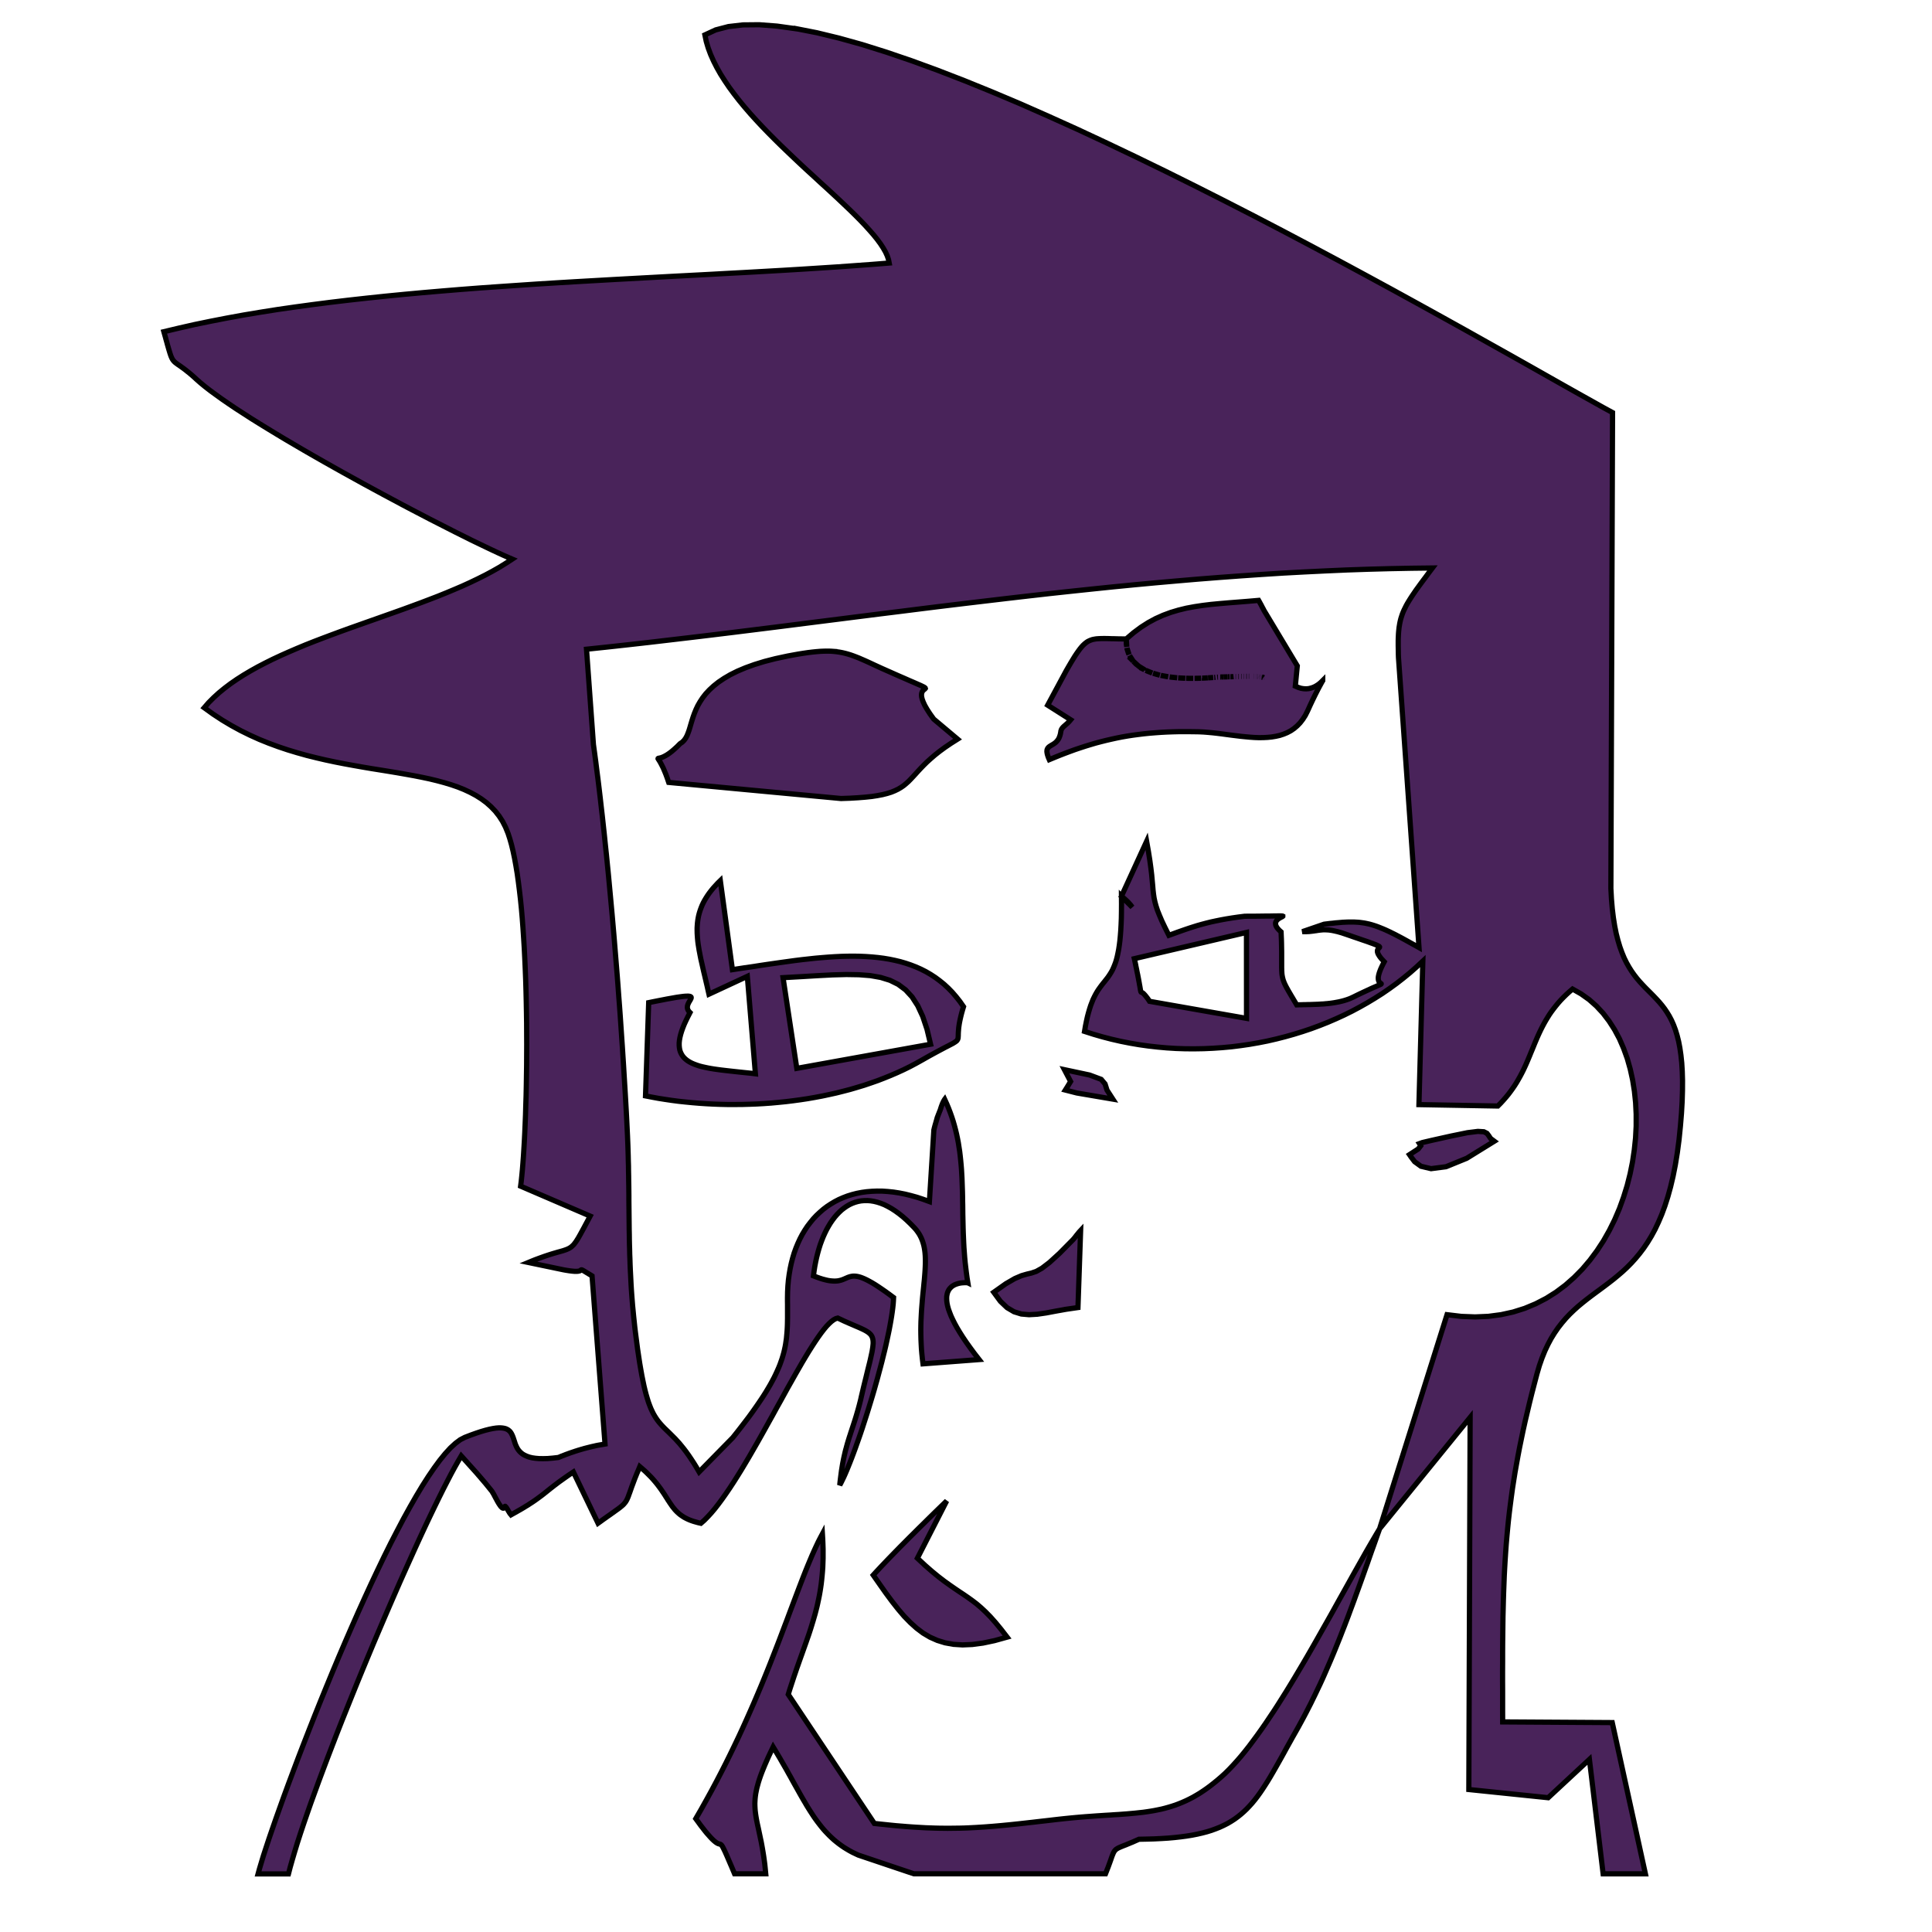 <svg width="640" height="640" xmlns="http://www.w3.org/2000/svg" xmlns:xlink="http://www.w3.org/1999/xlink" preserveAspectRatio="xMidYMid meet">
 <defs>
  <path id="c1QuRzsNro" d="m102.49,502.16l178.29,-338.3c-47.54,-89.88 -73.95,-139.81 -79.23,-149.8c-6.58,-12.36 -23.3,-9.21 -25.46,4.63c-5.1,32.61 -30.59,195.64 -76.48,489.09l2.88,-5.62z"/>
  <path id="a23qvHidLC" d="m398.77,213.29c-35.49,-67.75 -55.21,-105.4 -59.16,-112.93c-5.61,-10.69 -21.29,-10.72 -26.85,0c-2.11,4.02 -12.64,24.11 -31.6,60.28l0,5.13l58.47,108.09l59.14,-60.57z"/>
  <path id="gHFZcCvPz" d="m396.07,212.45c-34.5,-65.68 -53.66,-102.18 -57.49,-109.47c-5.46,-10.4 -18.73,-11.48 -24.13,-1.06c-2.12,4.08 -12.71,24.48 -31.77,61.21l-0.95,3.13l56.85,105.08l57.49,-58.89z"/>
  <path id="esUAMwU4H" d="m99.09,510.11l6.27,-2.55l230.56,-229.7l2.92,-7.95l-57.52,-109.6l-183.96,351.54l1.73,-1.74z"/>
  <path id="e2K73keEh" d="m347.02,627.69l208.65,-116.37c-35.75,-220.18 -55.61,-342.51 -59.58,-366.97c-1.87,-11.48 -15.95,-16.02 -24.17,-7.79c-24.97,25.02 -149.82,150.11 -374.56,375.29c124.48,69.49 193.63,108.11 207.46,115.83c13.11,7.32 29.08,7.32 42.2,0.01"/>
  <path id="bo7yMOBb" d="m485.46,136.1l0.66,0.11l0.65,0.14l0.64,0.18l0.64,0.22l0.62,0.26l0.6,0.29l0.6,0.33l0.58,0.36l0.56,0.4l0.54,0.43l0.52,0.46l0.51,0.5l0.48,0.52l0.45,0.56l0.44,0.59l0.4,0.62l0.39,0.65l0.35,0.68l0.32,0.71l0.29,0.74l0.26,0.76l0.23,0.79l0.19,0.82l0.16,0.84l59.13,364.18l-207.07,115.49l-0.98,0.53l-0.99,0.5l-1,0.48l-1.01,0.45l-1.02,0.42l-1.03,0.4l-1.03,0.36l-1.04,0.34l-1.05,0.32l-1.05,0.28l-1.06,0.26l-1.06,0.23l-1.07,0.21l-1.07,0.17l-1.08,0.15l-1.07,0.12l-1.08,0.1l-1.08,0.07l-1.09,0.04l-1.08,0.01l-1.08,-0.01l-1.08,-0.04l-1.08,-0.07l-1.08,-0.1l-1.08,-0.12l-1.07,-0.15l-1.07,-0.18l-1.07,-0.2l-1.06,-0.23l-1.06,-0.26l-1.05,-0.29l-1.05,-0.31l-1.04,-0.34l-1.04,-0.37l-1.02,-0.4l-1.02,-0.42l-1.01,-0.45l-1,-0.48l-0.99,-0.5l-0.98,-0.53l-205.19,-114.69l158.77,-158.6l-3.93,-38.37l48.13,-5.79l170.31,-170.15l0.62,-0.59l0.63,-0.54l0.64,-0.49l0.65,-0.45l0.66,-0.4l0.67,-0.36l0.67,-0.31l0.68,-0.27l0.67,-0.22l0.69,-0.18l0.68,-0.14l0.68,-0.09l0.68,-0.06l0.68,-0.01l0.67,0.03l0.67,0.06z"/>
  <path id="agCf2O3Zu" d="m304.82,624.25c-13.72,-7.61 -82.31,-45.67 -205.79,-114.17l-1.67,1.77c124.48,69.49 193.63,108.11 207.46,115.83c13.11,7.32 29.08,7.32 42.2,0.01c13.91,-7.76 83.46,-46.55 208.65,-116.37l-0.51,-3.15l-208.14,116.09c-19.39,4.87 -33.46,4.87 -42.2,-0.01z"/>
  <path id="aqGuW0F7z" d="m101.17,506.51l180.18,-341.88l0.38,-3.62c-47.66,-89.51 -74.13,-139.24 -79.43,-149.19c-6.65,-12.5 -25.39,-9.34 -27.57,4.65c-5.16,33.03 -30.95,198.15 -77.37,495.38l3.81,-5.34z"/>
  <path id="a2SznJ0Hm1" d="m297.7,197.66l3.97,0.78l4.21,1.02l4.45,1.24l4.65,1.46l4.84,1.65l5,1.83l5.16,2l5.29,2.15l5.4,2.28l5.48,2.42l5.56,2.51l5.61,2.62l5.65,2.69l5.65,2.75l5.65,2.81l5.62,2.84l5.58,2.86l5.51,2.87l5.42,2.86l5.32,2.84l5.19,2.8l5.06,2.75l4.88,2.68l4.71,2.6l4.5,2.5l4.28,2.4l4.04,2.26l3.78,2.13l3.5,1.98l3.2,1.81l2.88,1.62l2.54,1.42l2.18,1.22l1.8,0.98l-0.32,91.29l0.11,2.03l0.16,1.86l0.21,1.72l0.25,1.58l0.29,1.45l0.34,1.32l0.36,1.21l0.4,1.11l0.42,1.02l0.45,0.92l0.48,0.85l0.49,0.78l0.51,0.72l0.52,0.67l0.54,0.63l0.54,0.59l0.54,0.57l0.55,0.55l0.54,0.54l0.54,0.55l0.53,0.56l0.52,0.57l0.51,0.61l0.49,0.64l0.47,0.69l0.45,0.74l0.42,0.8l0.39,0.88l0.36,0.96l0.32,1.05l0.29,1.15l0.24,1.25l0.2,1.37l0.16,1.5l0.1,1.63l0.05,1.77l-0.01,1.93l-0.06,2.08l-0.13,2.26l-0.2,2.43l-0.27,2.67l-0.33,2.49l-0.38,2.33l-0.43,2.17l-0.48,2.03l-0.52,1.88l-0.56,1.75l-0.6,1.63l-0.64,1.5l-0.66,1.4l-0.7,1.29l-0.73,1.2l-0.75,1.11l-0.78,1.03l-0.79,0.95l-0.81,0.89l-0.83,0.84l-0.84,0.78l-0.85,0.73l-0.86,0.71l-0.86,0.67l-0.87,0.66l-0.86,0.64l-0.86,0.63l-0.86,0.64l-0.85,0.65l-0.83,0.66l-0.83,0.69l-0.8,0.72l-0.79,0.76l-0.77,0.81l-0.74,0.87l-0.72,0.92l-0.69,1l-0.66,1.07l-0.62,1.16l-0.59,1.25l-0.54,1.34l-0.51,1.46l-0.46,1.57l-0.5,1.9l-0.48,1.85l-0.45,1.81l-0.42,1.78l-0.41,1.73l-0.38,1.71l-0.35,1.68l-0.34,1.65l-0.31,1.62l-0.29,1.6l-0.28,1.58l-0.25,1.57l-0.24,1.54l-0.21,1.54l-0.2,1.52l-0.19,1.52l-0.17,1.51l-0.15,1.5l-0.14,1.51l-0.13,1.5l-0.11,1.51l-0.1,1.52l-0.09,1.52l-0.08,1.54l-0.06,1.55l-0.06,1.56l-0.05,1.59l-0.04,1.6l-0.04,1.63l-0.02,1.65l-0.02,1.68l-0.02,1.72l-0.01,1.74l0,1.78l-0.01,1.82l0,1.86l0.01,1.9l0,1.94l0,2l0.01,2.04l21.02,0.13l6.36,29.01l-8.11,0l-2.63,-21.95l-7.91,7.35l-15.22,-1.57l0.25,-71.38l-17.36,21.36l-0.4,1.11l-0.39,1.11l-0.39,1.1l-0.39,1.08l-0.38,1.08l-0.37,1.07l-0.38,1.05l-0.37,1.05l-0.37,1.04l-0.37,1.03l-0.37,1.02l-0.37,1.01l-0.36,1l-0.37,1l-0.37,0.99l-0.36,0.98l-0.37,0.97l-0.37,0.97l-0.38,0.96l-0.37,0.96l-0.38,0.95l-0.38,0.94l-0.38,0.94l-0.39,0.94l-0.39,0.93l-0.4,0.92l-0.4,0.92l-0.4,0.92l-0.41,0.92l-0.42,0.91l-0.43,0.9l-0.43,0.91l-0.44,0.9l-0.44,0.9l-0.46,0.9l-0.46,0.9l-0.47,0.89l-0.48,0.89l-0.49,0.9l-0.5,0.89l-0.63,1.11l-0.6,1.08l-0.58,1.04l-0.55,1.01l-0.54,0.97l-0.53,0.94l-0.51,0.9l-0.5,0.87l-0.49,0.84l-0.49,0.81l-0.49,0.77l-0.48,0.74l-0.49,0.72l-0.49,0.68l-0.5,0.65l-0.51,0.62l-0.53,0.59l-0.53,0.56l-0.56,0.53l-0.57,0.5l-0.6,0.48l-0.62,0.45l-0.65,0.42l-0.68,0.4l-0.71,0.36l-0.75,0.35l-0.78,0.31l-0.82,0.3l-0.87,0.27l-0.91,0.24l-0.96,0.22l-1.01,0.2l-1.06,0.17l-1.12,0.15l-1.17,0.13l-1.24,0.11l-1.29,0.08l-1.37,0.07l-1.43,0.04l-1.5,0.03l-0.43,0.19l-0.41,0.18l-0.38,0.17l-0.35,0.14l-0.33,0.14l-0.3,0.12l-0.28,0.12l-0.26,0.1l-0.24,0.09l-0.21,0.09l-0.2,0.08l-0.18,0.08l-0.17,0.07l-0.15,0.07l-0.14,0.07l-0.12,0.07l-0.11,0.07l-0.11,0.07l-0.09,0.08l-0.09,0.08l-0.07,0.09l-0.08,0.1l-0.07,0.1l-0.06,0.11l-0.07,0.13l-0.06,0.14l-0.06,0.15l-0.07,0.16l-0.07,0.18l-0.07,0.2l-0.08,0.22l-0.08,0.24l-0.09,0.25l-0.1,0.28l-0.11,0.3l-0.12,0.33l-0.13,0.35l-0.15,0.38l-0.16,0.41l-0.17,0.43l-36.75,0l-10.66,-3.59l-0.6,-0.28l-0.58,-0.28l-0.55,-0.3l-0.54,-0.32l-0.52,-0.32l-0.49,-0.34l-0.48,-0.35l-0.47,-0.37l-0.45,-0.37l-0.43,-0.39l-0.42,-0.4l-0.41,-0.42l-0.4,-0.42l-0.39,-0.44l-0.37,-0.45l-0.37,-0.47l-0.36,-0.47l-0.36,-0.49l-0.35,-0.5l-0.34,-0.52l-0.34,-0.52l-0.34,-0.54l-0.34,-0.55l-0.33,-0.57l-0.34,-0.57l-0.34,-0.59l-0.34,-0.6l-0.34,-0.61l-0.35,-0.62l-0.36,-0.64l-0.36,-0.65l-0.36,-0.66l-0.38,-0.67l-0.38,-0.69l-0.4,-0.69l-0.41,-0.71l-0.41,-0.72l-0.44,-0.74l-0.44,-0.74l-0.46,-0.76l-0.45,0.93l-0.41,0.87l-0.37,0.83l-0.34,0.78l-0.31,0.75l-0.28,0.7l-0.25,0.67l-0.22,0.64l-0.19,0.6l-0.16,0.58l-0.15,0.56l-0.11,0.53l-0.1,0.51l-0.07,0.49l-0.05,0.47l-0.03,0.47l-0.02,0.45l0.01,0.45l0.02,0.44l0.03,0.44l0.05,0.43l0.06,0.45l0.07,0.44l0.08,0.46l0.09,0.46l0.1,0.48l0.11,0.49l0.11,0.51l0.11,0.53l0.12,0.56l0.12,0.58l0.13,0.6l0.12,0.64l0.12,0.67l0.12,0.71l0.12,0.75l0.11,0.78l0.11,0.83l0.09,0.88l0.09,0.92l-5.98,0l-0.32,-0.76l-0.29,-0.69l-0.27,-0.62l-0.24,-0.56l-0.21,-0.49l-0.19,-0.44l-0.17,-0.38l-0.15,-0.34l-0.14,-0.28l-0.12,-0.25l-0.1,-0.2l-0.09,-0.17l-0.09,-0.14l-0.07,-0.11l-0.07,-0.08l-0.06,-0.06l-0.06,-0.05l-0.06,-0.03l-0.06,-0.03l-0.07,-0.02l-0.06,-0.01l-0.08,-0.02l-0.08,-0.02l-0.09,-0.04l-0.1,-0.04l-0.12,-0.06l-0.13,-0.09l-0.15,-0.1l-0.17,-0.14l-0.19,-0.16l-0.21,-0.2l-0.24,-0.24l-0.26,-0.28l-0.29,-0.33l-0.33,-0.37l-0.35,-0.43l-0.38,-0.49l-0.43,-0.55l-0.45,-0.62l-0.5,-0.68l1.04,-1.8l1,-1.79l0.98,-1.78l0.94,-1.76l0.91,-1.75l0.88,-1.73l0.85,-1.72l0.82,-1.69l0.8,-1.68l0.77,-1.66l0.74,-1.64l0.72,-1.62l0.7,-1.6l0.67,-1.57l0.66,-1.56l0.63,-1.53l0.61,-1.5l0.59,-1.48l0.57,-1.46l0.56,-1.43l0.54,-1.4l0.52,-1.37l0.51,-1.35l0.5,-1.31l0.48,-1.29l0.47,-1.25l0.46,-1.22l0.45,-1.19l0.44,-1.16l0.43,-1.12l0.42,-1.09l0.42,-1.06l0.41,-1.01l0.41,-0.98l0.4,-0.95l0.4,-0.9l0.4,-0.87l0.39,-0.83l0.4,-0.78l0.4,-0.75l0.06,0.99l0.04,0.97l0.03,0.93l0,0.92l0,0.89l-0.03,0.86l-0.03,0.85l-0.06,0.83l-0.07,0.8l-0.08,0.79l-0.09,0.78l-0.11,0.76l-0.12,0.75l-0.13,0.73l-0.15,0.73l-0.15,0.71l-0.16,0.71l-0.18,0.7l-0.18,0.69l-0.2,0.69l-0.2,0.68l-0.21,0.69l-0.21,0.68l-0.22,0.68l-0.23,0.69l-0.24,0.68l-0.24,0.69l-0.25,0.7l-0.25,0.7l-0.25,0.71l-0.26,0.72l-0.26,0.73l-0.26,0.74l-0.27,0.76l-0.26,0.77l-0.27,0.78l-0.26,0.8l-0.27,0.82l-0.27,0.83l-0.26,0.86l16.51,24.75l1.11,0.12l1.07,0.11l1.05,0.11l1.02,0.1l0.99,0.08l0.97,0.08l0.94,0.07l0.93,0.06l0.9,0.05l0.88,0.05l0.87,0.03l0.85,0.03l0.84,0.02l0.82,0.01l0.82,0.01l0.8,-0.01l0.8,-0.01l0.79,-0.01l0.79,-0.02l0.78,-0.03l0.78,-0.04l0.78,-0.04l0.78,-0.05l0.79,-0.05l0.78,-0.06l0.8,-0.06l0.8,-0.07l0.81,-0.07l0.82,-0.08l0.83,-0.08l0.85,-0.09l0.86,-0.09l0.88,-0.1l0.9,-0.1l0.91,-0.1l0.94,-0.11l0.96,-0.11l0.98,-0.11l1.01,-0.12l1.04,-0.12l1.11,-0.12l1.09,-0.11l1.05,-0.1l1.02,-0.09l1,-0.08l0.97,-0.07l0.95,-0.07l0.92,-0.06l0.9,-0.06l0.88,-0.05l0.85,-0.06l0.84,-0.05l0.81,-0.06l0.8,-0.06l0.78,-0.07l0.77,-0.07l0.75,-0.08l0.74,-0.08l0.72,-0.1l0.72,-0.11l0.7,-0.12l0.7,-0.14l0.68,-0.14l0.68,-0.17l0.68,-0.19l0.66,-0.2l0.67,-0.22l0.66,-0.25l0.66,-0.27l0.66,-0.29l0.66,-0.32l0.66,-0.34l0.66,-0.38l0.67,-0.4l0.67,-0.44l0.68,-0.47l0.68,-0.5l0.69,-0.54l0.7,-0.57l0.71,-0.61l0.75,-0.68l0.75,-0.74l0.75,-0.79l0.77,-0.85l0.77,-0.89l0.78,-0.95l0.78,-0.99l0.78,-1.04l0.79,-1.07l0.8,-1.12l0.8,-1.15l0.79,-1.18l0.81,-1.21l0.8,-1.24l0.8,-1.27l0.81,-1.29l0.8,-1.31l0.8,-1.32l0.8,-1.35l0.8,-1.35l0.8,-1.37l0.79,-1.37l0.79,-1.38l0.78,-1.38l0.78,-1.38l0.78,-1.37l0.77,-1.37l0.76,-1.37l0.75,-1.35l0.75,-1.34l0.74,-1.33l0.73,-1.31l0.72,-1.29l0.71,-1.26l0.7,-1.24l0.68,-1.21l0.68,-1.18l0.67,-1.15l0.65,-1.11l0.64,-1.07l12.93,-41.06l2.75,0.33l2.64,0.1l2.54,-0.11l2.43,-0.32l2.32,-0.51l2.22,-0.7l2.11,-0.88l2.01,-1.04l1.89,-1.19l1.79,-1.34l1.68,-1.48l1.57,-1.59l1.46,-1.72l1.35,-1.81l1.25,-1.91l1.13,-2l1.02,-2.06l0.91,-2.13l0.79,-2.19l0.69,-2.22l0.57,-2.26l0.46,-2.28l0.34,-2.29l0.24,-2.29l0.12,-2.29l0,-2.26l-0.11,-2.24l-0.23,-2.2l-0.34,-2.14l-0.46,-2.09l-0.57,-2.02l-0.7,-1.94l-0.8,-1.85l-0.93,-1.74l-1.05,-1.64l-1.16,-1.52l-1.28,-1.38l-1.4,-1.24l-1.53,-1.09l-1.64,-0.93l-0.62,0.53l-0.59,0.54l-0.56,0.55l-0.52,0.54l-0.49,0.55l-0.45,0.55l-0.43,0.55l-0.41,0.55l-0.38,0.55l-0.35,0.56l-0.34,0.56l-0.31,0.55l-0.3,0.56l-0.29,0.57l-0.27,0.56l-0.26,0.56l-0.25,0.57l-0.24,0.56l-0.24,0.57l-0.23,0.57l-0.23,0.56l-0.24,0.57l-0.23,0.57l-0.24,0.57l-0.24,0.57l-0.25,0.57l-0.26,0.57l-0.27,0.57l-0.29,0.57l-0.3,0.56l-0.32,0.57l-0.33,0.57l-0.36,0.57l-0.38,0.56l-0.41,0.57l-0.43,0.57l-0.46,0.56l-0.49,0.56l-0.52,0.57l-0.56,0.56l-15.13,-0.27l0.75,-27.53l-1.2,1.12l-1.24,1.09l-1.28,1.05l-1.31,1.02l-1.35,0.98l-1.38,0.95l-1.42,0.9l-1.44,0.87l-1.47,0.83l-1.5,0.8l-1.52,0.75l-1.55,0.71l-1.58,0.68l-1.59,0.63l-1.62,0.6l-1.64,0.55l-1.65,0.51l-1.67,0.47l-1.69,0.43l-1.7,0.39l-1.72,0.34l-1.73,0.3l-1.73,0.25l-1.75,0.22l-1.76,0.16l-1.76,0.12l-1.77,0.08l-1.77,0.03l-1.77,-0.01l-1.78,-0.06l-1.77,-0.11l-1.78,-0.16l-1.77,-0.2l-1.77,-0.25l-1.76,-0.3l-1.76,-0.35l-1.75,-0.4l-1.74,-0.45l-1.73,-0.5l-1.72,-0.55l0.17,-1.02l0.19,-0.94l0.19,-0.86l0.21,-0.79l0.21,-0.72l0.21,-0.65l0.23,-0.6l0.22,-0.55l0.24,-0.5l0.23,-0.45l0.24,-0.42l0.24,-0.39l0.25,-0.36l0.24,-0.33l0.24,-0.32l0.24,-0.31l0.25,-0.3l0.23,-0.3l0.24,-0.3l0.23,-0.3l0.22,-0.32l0.22,-0.34l0.22,-0.36l0.21,-0.39l0.19,-0.42l0.19,-0.46l0.19,-0.5l0.17,-0.55l0.16,-0.61l0.14,-0.66l0.14,-0.72l0.12,-0.79l0.11,-0.87l0.09,-0.94l0.08,-1.03l0.06,-1.11l0.05,-1.21l0.02,-1.31l0.01,-1.41l-0.01,-1.52l0.34,0.36l0.33,0.34l0.32,0.32l0.3,0.31l0.29,0.28l0.27,0.28l0.22,0.21l-0.3,-0.41l-0.53,-0.59l-0.59,-0.56l-0.65,-0.54l4.83,-10.54l0.35,1.98l0.27,1.71l0.2,1.47l0.15,1.26l0.1,1.09l0.09,0.96l0.07,0.85l0.09,0.79l0.11,0.75l0.16,0.75l0.21,0.78l0.28,0.86l0.38,0.95l0.47,1.1l0.6,1.26l0.74,1.48l0.8,-0.29l0.79,-0.29l0.77,-0.27l0.77,-0.27l0.77,-0.26l0.78,-0.25l0.8,-0.25l0.82,-0.23l0.86,-0.23l0.89,-0.22l0.93,-0.2l0.98,-0.2l1.04,-0.19l1.11,-0.18l1.17,-0.17l1.26,-0.16l1.01,-0.01l0.92,0l0.84,-0.01l0.75,-0.01l0.66,-0.01l0.6,0l0.51,-0.01l0.45,-0.01l0.39,0l0.32,-0.01l0.26,0l0.21,0l0.16,0.01l0.12,0.01l0.07,0.01l0.04,0.02l0,0.02l-0.03,0.03l-0.05,0.04l-0.08,0.04l-0.09,0.05l-0.11,0.05l-0.12,0.07l-0.13,0.07l-0.13,0.08l-0.12,0.09l-0.13,0.1l-0.11,0.11l-0.1,0.12l-0.08,0.13l-0.07,0.14l-0.04,0.16l0,0.16l0.02,0.18l0.06,0.2l0.1,0.2l0.14,0.22l0.2,0.24l0.24,0.25l0.3,0.27l0.03,0.73l0.03,0.69l0.02,0.65l0.01,0.6l0.01,0.56l0.01,0.53l0,0.49l0,0.46l0,0.42l0,0.4l0,0.37l0,0.34l0,0.32l0,0.3l0.01,0.28l0,0.26l0.02,0.25l0.01,0.24l0.02,0.22l0.03,0.22l0.04,0.21l0.04,0.2l0.05,0.2l0.05,0.2l0.07,0.21l0.08,0.21l0.08,0.21l0.1,0.22l0.11,0.23l0.12,0.24l0.14,0.26l0.15,0.27l0.16,0.29l0.18,0.31l0.2,0.34l0.21,0.36l0.23,0.38l0.24,0.41l0.27,0.45l0.28,0.47l0.27,-0.01l0.27,-0.01l0.27,0l0.27,-0.01l0.27,-0.01l0.28,0l0.27,-0.01l0.28,-0.01l0.28,0l0.28,-0.01l0.28,-0.01l0.28,-0.01l0.28,-0.01l0.28,-0.01l0.29,-0.01l0.28,-0.02l0.28,-0.02l0.28,-0.01l0.28,-0.02l0.28,-0.03l0.28,-0.02l0.28,-0.03l0.28,-0.03l0.28,-0.04l0.28,-0.04l0.27,-0.04l0.27,-0.05l0.27,-0.05l0.27,-0.05l0.27,-0.06l0.26,-0.06l0.27,-0.07l0.26,-0.07l0.25,-0.08l0.26,-0.08l0.25,-0.09l0.25,-0.09l0.24,-0.1l0.24,-0.11l0.24,-0.11l0.73,-0.36l0.66,-0.32l0.6,-0.28l0.54,-0.25l0.48,-0.22l0.42,-0.2l0.38,-0.17l0.33,-0.14l0.28,-0.12l0.24,-0.11l0.2,-0.09l0.16,-0.07l0.13,-0.06l0.1,-0.05l0.07,-0.03l0.04,-0.04l0.02,-0.03l0,-0.02l-0.02,-0.03l-0.03,-0.02l-0.05,-0.03l-0.05,-0.04l-0.06,-0.05l-0.06,-0.05l-0.06,-0.07l-0.06,-0.08l-0.06,-0.1l-0.04,-0.12l-0.04,-0.14l-0.02,-0.16l-0.01,-0.18l0.01,-0.22l0.04,-0.24l0.06,-0.27l0.09,-0.31l0.12,-0.34l0.15,-0.38l0.19,-0.42l0.22,-0.46l0.27,-0.51l-0.29,-0.31l-0.26,-0.28l-0.21,-0.26l-0.17,-0.24l-0.13,-0.21l-0.11,-0.19l-0.07,-0.18l-0.05,-0.15l-0.02,-0.14l0,-0.12l0.01,-0.11l0.03,-0.1l0.04,-0.08l0.05,-0.08l0.05,-0.06l0.05,-0.06l0.05,-0.05l0.05,-0.05l0.04,-0.05l0.03,-0.04l0.01,-0.04l0,-0.04l-0.03,-0.05l-0.04,-0.05l-0.08,-0.05l-0.1,-0.06l-0.14,-0.07l-0.17,-0.08l-0.21,-0.09l-0.25,-0.09l-0.3,-0.12l-0.35,-0.12l-0.4,-0.15l-0.45,-0.16l-0.51,-0.17l-0.58,-0.2l-0.63,-0.22l-0.71,-0.24l-0.77,-0.27l-0.85,-0.29l-0.33,-0.11l-0.32,-0.11l-0.31,-0.09l-0.29,-0.08l-0.28,-0.08l-0.27,-0.06l-0.25,-0.06l-0.25,-0.05l-0.23,-0.05l-0.22,-0.03l-0.21,-0.03l-0.21,-0.03l-0.2,-0.01l-0.19,-0.01l-0.18,-0.01l-0.18,0l-0.17,0l-0.17,0l-0.17,0.01l-0.16,0.02l-0.16,0.01l-0.15,0.02l-0.16,0.02l-0.16,0.02l-0.15,0.02l-0.16,0.03l-0.16,0.02l-0.17,0.02l-0.16,0.03l-0.17,0.02l-0.17,0.02l-0.18,0.02l-0.19,0.02l-0.19,0.02l-0.2,0.01l-0.2,0.01l-0.22,0.01l-0.22,0l-0.24,0l-0.24,0l4.17,-1.43l0.57,-0.07l0.55,-0.07l0.53,-0.05l0.51,-0.06l0.49,-0.04l0.47,-0.04l0.46,-0.04l0.44,-0.02l0.43,-0.02l0.41,-0.01l0.41,0l0.39,0l0.39,0.02l0.38,0.02l0.38,0.03l0.37,0.05l0.37,0.05l0.36,0.06l0.37,0.08l0.37,0.08l0.37,0.1l0.37,0.11l0.38,0.12l0.38,0.13l0.39,0.15l0.4,0.16l0.42,0.17l0.42,0.18l0.43,0.2l0.45,0.21l0.46,0.23l0.49,0.24l0.49,0.26l0.52,0.27l0.54,0.29l0.56,0.31l0.58,0.32l0.61,0.34l0.64,0.35l0.66,0.37l-3.94,-55.62l-0.02,-0.6l-0.01,-0.57l-0.01,-0.55l-0.01,-0.53l0,-0.5l0,-0.48l0.01,-0.46l0.02,-0.44l0.02,-0.43l0.03,-0.41l0.04,-0.4l0.04,-0.38l0.06,-0.37l0.06,-0.37l0.07,-0.35l0.08,-0.35l0.09,-0.34l0.11,-0.34l0.11,-0.34l0.12,-0.33l0.14,-0.34l0.15,-0.33l0.17,-0.34l0.17,-0.35l0.19,-0.35l0.21,-0.36l0.22,-0.36l0.24,-0.38l0.25,-0.39l0.27,-0.4l0.28,-0.41l0.3,-0.44l0.33,-0.45l0.33,-0.46l0.36,-0.49l0.38,-0.51l0.4,-0.53l0.41,-0.56l0.44,-0.59l0.46,-0.61l-4.1,0.05l-4.1,0.08l-4.1,0.11l-4.09,0.14l-4.1,0.18l-4.09,0.2l-4.09,0.22l-4.09,0.26l-4.08,0.28l-4.09,0.3l-4.08,0.32l-4.08,0.35l-4.08,0.36l-4.08,0.38l-4.08,0.4l-4.07,0.42l-4.07,0.43l-4.07,0.44l-4.06,0.46l-4.07,0.47l-4.06,0.48l-4.05,0.48l-4.06,0.49l-4.05,0.5l-4.05,0.51l-4.04,0.5l-4.05,0.51l-4.03,0.51l-4.04,0.51l-4.03,0.51l-4.03,0.51l-4.03,0.5l-4.02,0.5l-4.02,0.49l-4.01,0.48l-4.01,0.47l-4.01,0.47l-4,0.45l-4,0.44l-4,0.42l1.33,18.28l0.22,1.61l0.22,1.64l0.21,1.68l0.22,1.7l0.21,1.73l0.21,1.76l0.2,1.78l0.21,1.81l0.2,1.83l0.2,1.85l0.19,1.86l0.2,1.88l0.19,1.9l0.19,1.91l0.18,1.92l0.18,1.93l0.18,1.94l0.18,1.95l0.17,1.95l0.17,1.96l0.16,1.96l0.16,1.96l0.16,1.95l0.16,1.96l0.15,1.95l0.14,1.94l0.15,1.93l0.14,1.93l0.13,1.92l0.13,1.9l0.13,1.89l0.12,1.87l0.12,1.85l0.11,1.84l0.11,1.81l0.11,1.8l0.1,1.76l0.1,1.75l0.09,1.71l0.08,1.69l0.05,1l0.04,1l0.04,0.99l0.03,0.98l0.03,0.97l0.02,0.97l0.03,0.96l0.01,0.96l0.02,0.95l0.01,0.95l0.02,0.95l0.01,0.94l0.01,0.94l0,0.93l0.01,0.94l0.01,0.94l0.01,0.93l0.01,0.94l0.01,0.93l0.01,0.94l0.02,0.94l0.01,0.94l0.02,0.94l0.03,0.94l0.02,0.95l0.04,0.96l0.03,0.96l0.04,0.96l0.05,0.97l0.05,0.97l0.05,0.99l0.06,0.99l0.07,0.99l0.08,1.01l0.08,1.01l0.1,1.02l0.1,1.04l0.11,1.04l0.11,1.05l0.13,1.07l0.21,1.63l0.2,1.53l0.21,1.41l0.2,1.32l0.21,1.22l0.2,1.12l0.21,1.04l0.2,0.96l0.21,0.88l0.21,0.8l0.22,0.74l0.21,0.68l0.23,0.62l0.22,0.56l0.24,0.52l0.23,0.47l0.25,0.44l0.25,0.4l0.26,0.38l0.26,0.35l0.28,0.33l0.28,0.32l0.29,0.31l0.3,0.31l0.32,0.31l0.32,0.31l0.34,0.33l0.34,0.34l0.36,0.36l0.38,0.38l0.38,0.42l0.41,0.45l0.41,0.5l0.43,0.53l0.45,0.59l0.46,0.64l0.48,0.71l0.5,0.76l0.52,0.84l0.53,0.91l6.46,-6.58l0.82,-1.03l0.77,-0.99l0.73,-0.95l0.7,-0.92l0.65,-0.89l0.61,-0.86l0.57,-0.82l0.54,-0.8l0.51,-0.77l0.47,-0.75l0.43,-0.72l0.41,-0.7l0.37,-0.68l0.35,-0.66l0.31,-0.64l0.29,-0.63l0.27,-0.61l0.24,-0.59l0.21,-0.59l0.2,-0.57l0.17,-0.57l0.16,-0.56l0.13,-0.55l0.12,-0.55l0.1,-0.54l0.08,-0.55l0.08,-0.54l0.05,-0.55l0.05,-0.55l0.04,-0.55l0.03,-0.56l0.02,-0.57l0.01,-0.58l0.01,-0.59l0,-0.6l0,-0.61l0,-0.63l0,-0.64l-0.01,-0.67l0,-0.68l0.02,-1.18l0.06,-1.14l0.1,-1.12l0.15,-1.1l0.18,-1.06l0.22,-1.03l0.26,-1.01l0.29,-0.97l0.34,-0.94l0.37,-0.9l0.4,-0.87l0.44,-0.84l0.48,-0.8l0.51,-0.77l0.55,-0.72l0.57,-0.7l0.61,-0.65l0.65,-0.61l0.67,-0.58l0.7,-0.53l0.74,-0.49l0.76,-0.45l0.79,-0.41l0.83,-0.36l0.84,-0.32l0.88,-0.27l0.9,-0.23l0.93,-0.18l0.96,-0.13l0.98,-0.08l1,-0.04l1.03,0.01l1.05,0.07l1.07,0.11l1.1,0.17l1.12,0.22l1.13,0.28l1.16,0.32l1.18,0.39l1.2,0.44l0.86,-13.75l0.02,-0.05l0.01,-0.05l0.01,-0.05l0.01,-0.06l0.01,-0.05l0.02,-0.05l0.01,-0.06l0.01,-0.05l0.02,-0.06l0.01,-0.05l0.02,-0.06l0.01,-0.05l0.02,-0.06l0.01,-0.06l0.02,-0.05l0.01,-0.06l0.02,-0.06l0.01,-0.05l0.02,-0.06l0.02,-0.05l0.01,-0.06l0.02,-0.06l0.02,-0.05l0.01,-0.06l0.03,-0.1l0.02,-0.06l0.01,-0.05l0.02,-0.05l0.01,-0.06l0.02,-0.05l0.01,-0.05l0.02,-0.05l0.01,-0.05l0.02,-0.05l0.01,-0.05l0.01,-0.04l0.01,-0.05l0.02,-0.04l0.01,-0.05l0.01,-0.04l0.01,-0.04l0.01,-0.05l0.02,-0.04l0.01,-0.05l0.02,-0.05l0.01,-0.05l0.02,-0.05l0.02,-0.05l0.02,-0.05l0.02,-0.05l0.02,-0.06l0.02,-0.05l0.02,-0.05l0.02,-0.06l0.02,-0.05l0.02,-0.06l0.02,-0.05l0.02,-0.05l0.03,-0.06l0.02,-0.05l0.02,-0.06l0.04,-0.1l0.02,-0.06l0.02,-0.05l0.02,-0.05l0.02,-0.05l0.02,-0.05l0.02,-0.04l0.02,-0.05l0.02,-0.05l0.01,-0.04l0.02,-0.04l0.01,-0.04l0.02,-0.04l0.01,-0.04l0.01,-0.04l0.01,-0.03l0.01,-0.04l0.01,-0.03l0.01,-0.03l0.01,-0.03l0.02,-0.04l0.01,-0.04l0.01,-0.04l0.01,-0.04l0.02,-0.04l0.01,-0.04l0.02,-0.04l0.01,-0.05l0.02,-0.04l0.01,-0.05l0.02,-0.05l0.02,-0.05l0.01,-0.04l0.02,-0.05l0.02,-0.05l0.02,-0.05l0.02,-0.05l0.02,-0.05l0.02,-0.06l0.02,-0.05l0.02,-0.05l0.03,-0.05l0.02,-0.05l0.02,-0.05l0.02,-0.05l0.03,-0.05l0.02,-0.05l0.03,-0.05l0.02,-0.05l0.03,-0.05l0.02,-0.04l0.03,-0.05l0.02,-0.05l0.03,-0.04l0.03,-0.05l0.02,-0.04l0.03,-0.04l0.38,0.83l0.35,0.83l0.32,0.83l0.3,0.84l0.27,0.83l0.24,0.83l0.22,0.83l0.2,0.83l0.18,0.84l0.16,0.83l0.13,0.84l0.13,0.84l0.1,0.84l0.09,0.84l0.08,0.85l0.07,0.85l0.05,0.85l0.05,0.86l0.03,0.85l0.03,0.87l0.03,0.86l0.02,0.87l0.01,0.88l0.02,0.88l0.01,0.88l0.01,0.89l0.02,0.9l0.02,0.9l0.02,0.9l0.03,0.91l0.04,0.92l0.04,0.93l0.05,0.93l0.07,0.94l0.07,0.95l0.09,0.95l0.11,0.96l0.12,0.97l0.13,0.98l0.16,0.99l-0.02,-0.01l-0.06,0l-0.09,-0.01l-0.11,0l-0.15,-0.01l-0.17,0l-0.18,0.01l-0.21,0.01l-0.22,0.02l-0.23,0.03l-0.24,0.05l-0.24,0.06l-0.25,0.08l-0.24,0.09l-0.24,0.11l-0.23,0.14l-0.22,0.15l-0.2,0.19l-0.19,0.2l-0.17,0.24l-0.14,0.27l-0.12,0.3l-0.08,0.33l-0.06,0.37l-0.01,0.4l0.02,0.45l0.06,0.48l0.11,0.53l0.16,0.57l0.22,0.61l0.26,0.67l0.33,0.71l0.38,0.76l0.45,0.82l0.52,0.87l0.59,0.93l0.66,0.98l0.74,1.04l0.82,1.11l0.91,1.17l-10.77,0.82l-0.12,-0.98l-0.1,-0.96l-0.08,-0.94l-0.05,-0.93l-0.04,-0.9l-0.02,-0.89l-0.01,-0.86l0.01,-0.85l0.02,-0.83l0.04,-0.81l0.04,-0.79l0.05,-0.78l0.06,-0.76l0.06,-0.74l0.06,-0.73l0.07,-0.71l0.07,-0.69l0.07,-0.67l0.06,-0.66l0.07,-0.65l0.05,-0.63l0.05,-0.61l0.04,-0.6l0.03,-0.59l0.02,-0.57l0.01,-0.55l-0.01,-0.54l-0.02,-0.53l-0.04,-0.51l-0.06,-0.5l-0.08,-0.49l-0.1,-0.48l-0.13,-0.46l-0.15,-0.45l-0.17,-0.43l-0.21,-0.43l-0.23,-0.41l-0.27,-0.4l-0.29,-0.39l-0.33,-0.38l-0.77,-0.79l-0.75,-0.72l-0.74,-0.65l-0.73,-0.58l-0.72,-0.52l-0.71,-0.46l-0.7,-0.39l-0.68,-0.34l-0.68,-0.27l-0.66,-0.21l-0.65,-0.16l-0.63,-0.1l-0.62,-0.05l-0.61,0.01l-0.59,0.05l-0.58,0.11l-0.57,0.16l-0.54,0.2l-0.54,0.25l-0.51,0.3l-0.5,0.34l-0.49,0.38l-0.46,0.43l-0.45,0.46l-0.43,0.5l-0.41,0.54l-0.4,0.58l-0.37,0.61l-0.36,0.64l-0.33,0.67l-0.32,0.71l-0.29,0.73l-0.28,0.76l-0.25,0.79l-0.23,0.82l-0.21,0.83l-0.19,0.86l-0.17,0.89l-0.14,0.9l-0.12,0.92l0.64,0.25l0.59,0.21l0.54,0.17l0.5,0.13l0.46,0.11l0.42,0.07l0.39,0.04l0.36,0.02l0.33,0l0.3,-0.02l0.29,-0.04l0.26,-0.06l0.24,-0.06l0.23,-0.08l0.21,-0.08l0.21,-0.09l0.2,-0.09l0.19,-0.08l0.2,-0.09l0.2,-0.07l0.2,-0.07l0.21,-0.05l0.22,-0.04l0.23,-0.03l0.25,0l0.26,0.02l0.29,0.04l0.31,0.07l0.34,0.1l0.37,0.14l0.4,0.17l0.44,0.21l0.47,0.25l0.52,0.29l0.56,0.34l0.6,0.39l0.65,0.44l0.71,0.49l0.76,0.55l0.82,0.61l-0.03,0.62l-0.05,0.68l-0.08,0.72l-0.1,0.77l-0.12,0.81l-0.14,0.84l-0.16,0.89l-0.17,0.91l-0.2,0.95l-0.21,0.98l-0.22,1l-0.24,1.02l-0.26,1.04l-0.26,1.06l-0.28,1.07l-0.29,1.08l-0.29,1.09l-0.31,1.09l-0.31,1.1l-0.32,1.09l-0.33,1.09l-0.33,1.08l-0.33,1.07l-0.34,1.06l-0.34,1.05l-0.33,1.02l-0.34,1.01l-0.34,0.98l-0.34,0.95l-0.33,0.93l-0.33,0.89l-0.32,0.85l-0.32,0.82l-0.31,0.77l-0.3,0.73l-0.29,0.68l-0.28,0.63l-0.28,0.58l-0.26,0.53l-0.25,0.46l0.06,-0.6l0.07,-0.58l0.07,-0.55l0.07,-0.54l0.07,-0.52l0.08,-0.5l0.08,-0.49l0.08,-0.46l0.09,-0.46l0.09,-0.44l0.09,-0.42l0.1,-0.42l0.09,-0.4l0.1,-0.4l0.11,-0.38l0.1,-0.38l0.1,-0.37l0.11,-0.37l0.11,-0.36l0.11,-0.36l0.11,-0.35l0.12,-0.35l0.11,-0.36l0.12,-0.35l0.11,-0.35l0.12,-0.36l0.12,-0.36l0.12,-0.37l0.12,-0.37l0.12,-0.37l0.12,-0.39l0.12,-0.39l0.12,-0.41l0.12,-0.41l0.12,-0.42l0.12,-0.44l0.12,-0.45l0.12,-0.47l0.12,-0.48l0.11,-0.5l0.24,-1.02l0.23,-0.97l0.22,-0.9l0.21,-0.84l0.19,-0.79l0.18,-0.74l0.17,-0.68l0.16,-0.64l0.14,-0.59l0.12,-0.55l0.11,-0.5l0.1,-0.47l0.07,-0.43l0.06,-0.39l0.04,-0.37l0.03,-0.33l0,-0.3l-0.02,-0.28l-0.04,-0.26l-0.06,-0.23l-0.08,-0.22l-0.1,-0.2l-0.13,-0.19l-0.15,-0.17l-0.18,-0.16l-0.2,-0.16l-0.23,-0.15l-0.25,-0.15l-0.28,-0.15l-0.31,-0.15l-0.34,-0.16l-0.36,-0.16l-0.4,-0.17l-0.42,-0.18l-0.46,-0.2l-0.49,-0.21l-0.52,-0.23l-0.55,-0.24l-0.59,-0.28l-0.62,-0.29l-0.37,0.1l-0.41,0.22l-0.43,0.32l-0.46,0.42l-0.49,0.51l-0.51,0.61l-0.53,0.69l-0.56,0.78l-0.57,0.84l-0.6,0.92l-0.62,0.98l-0.63,1.04l-0.65,1.09l-0.66,1.15l-0.68,1.18l-0.69,1.23l-0.71,1.25l-0.71,1.29l-0.72,1.31l-0.74,1.32l-0.73,1.34l-0.75,1.34l-0.75,1.35l-0.75,1.34l-0.75,1.33l-0.76,1.32l-0.75,1.3l-0.76,1.28l-0.75,1.25l-0.75,1.21l-0.74,1.17l-0.74,1.13l-0.73,1.07l-0.72,1.02l-0.71,0.96l-0.7,0.9l-0.69,0.82l-0.68,0.74l-0.66,0.67l-0.65,0.57l-0.5,-0.11l-0.47,-0.13l-0.45,-0.13l-0.41,-0.14l-0.39,-0.15l-0.36,-0.16l-0.34,-0.17l-0.32,-0.17l-0.29,-0.19l-0.28,-0.19l-0.27,-0.2l-0.24,-0.21l-0.24,-0.22l-0.22,-0.22l-0.21,-0.23l-0.2,-0.25l-0.2,-0.24l-0.19,-0.26l-0.18,-0.27l-0.19,-0.27l-0.18,-0.28l-0.19,-0.28l-0.18,-0.3l-0.2,-0.3l-0.19,-0.31l-0.21,-0.32l-0.22,-0.32l-0.22,-0.33l-0.24,-0.34l-0.26,-0.35l-0.26,-0.35l-0.29,-0.36l-0.31,-0.37l-0.32,-0.37l-0.35,-0.38l-0.38,-0.38l-0.4,-0.4l-0.42,-0.4l-0.46,-0.4l-0.49,-0.42l-0.26,0.63l-0.25,0.58l-0.22,0.54l-0.2,0.5l-0.18,0.47l-0.16,0.43l-0.15,0.4l-0.14,0.37l-0.12,0.35l-0.11,0.31l-0.1,0.29l-0.1,0.27l-0.09,0.24l-0.08,0.23l-0.08,0.21l-0.08,0.19l-0.08,0.18l-0.08,0.17l-0.09,0.16l-0.09,0.15l-0.09,0.14l-0.11,0.14l-0.12,0.14l-0.12,0.14l-0.14,0.14l-0.16,0.14l-0.17,0.14l-0.19,0.16l-0.21,0.16l-0.23,0.17l-0.25,0.18l-0.28,0.2l-0.3,0.22l-0.33,0.23l-0.36,0.26l-0.39,0.27l-0.42,0.3l-0.46,0.32l-0.49,0.36l-0.53,0.38l-4.73,-9.83l-0.42,0.28l-0.4,0.26l-0.37,0.26l-0.36,0.25l-0.34,0.24l-0.32,0.23l-0.31,0.22l-0.29,0.21l-0.28,0.21l-0.27,0.21l-0.26,0.19l-0.24,0.19l-0.24,0.19l-0.24,0.18l-0.22,0.18l-0.23,0.18l-0.21,0.17l-0.22,0.18l-0.22,0.17l-0.21,0.17l-0.22,0.17l-0.22,0.17l-0.23,0.17l-0.23,0.17l-0.23,0.17l-0.25,0.18l-0.25,0.18l-0.26,0.18l-0.28,0.19l-0.29,0.19l-0.3,0.19l-0.31,0.21l-0.34,0.2l-0.35,0.22l-0.37,0.22l-0.39,0.23l-0.41,0.23l-0.43,0.25l-0.46,0.25l-0.48,0.27l-0.03,-0.04l-0.04,-0.04l-0.04,-0.04l-0.03,-0.04l-0.04,-0.05l-0.04,-0.05l-0.03,-0.06l-0.04,-0.05l-0.04,-0.06l-0.03,-0.06l-0.04,-0.06l-0.04,-0.06l-0.03,-0.06l-0.04,-0.06l-0.04,-0.06l-0.03,-0.06l-0.04,-0.07l-0.03,-0.06l-0.04,-0.05l-0.03,-0.06l-0.04,-0.06l-0.03,-0.05l-0.03,-0.05l-0.03,-0.05l-0.03,-0.05l-0.04,-0.04l-0.02,-0.04l-0.03,-0.04l-0.03,-0.03l-0.03,-0.03l-0.02,-0.02l-0.03,-0.02l-0.02,-0.02l-0.02,0l-0.02,-0.01l-0.02,0.01l-0.02,0l-0.02,0.02l-0.02,0.02l-0.01,0.03l-0.04,0.08l-0.04,0.07l-0.05,0.05l-0.05,0.03l-0.05,0.02l-0.06,0l-0.06,-0.01l-0.05,-0.02l-0.07,-0.04l-0.06,-0.05l-0.06,-0.06l-0.07,-0.07l-0.07,-0.07l-0.07,-0.09l-0.07,-0.1l-0.07,-0.1l-0.07,-0.11l-0.08,-0.11l-0.07,-0.12l-0.07,-0.12l-0.08,-0.13l-0.07,-0.13l-0.08,-0.14l-0.07,-0.13l-0.07,-0.14l-0.08,-0.13l-0.07,-0.14l-0.07,-0.13l-0.07,-0.13l-0.07,-0.13l-0.06,-0.12l-0.07,-0.13l-0.06,-0.11l-0.07,-0.11l-0.06,-0.1l-0.06,-0.1l-0.05,-0.09l-0.05,-0.08l-0.06,-0.07l-0.04,-0.06l-0.03,-0.03l-0.03,-0.04l-0.03,-0.03l-0.02,-0.04l-0.03,-0.03l-0.04,-0.04l-0.03,-0.04l-0.03,-0.04l-0.03,-0.04l-0.03,-0.04l-0.04,-0.04l-0.03,-0.04l-0.04,-0.05l-0.03,-0.04l-0.04,-0.04l-0.03,-0.05l-0.11,-0.13l-0.07,-0.09l-0.04,-0.05l-0.04,-0.04l-0.03,-0.05l-0.04,-0.04l-0.04,-0.05l-0.03,-0.04l-0.04,-0.05l-0.03,-0.04l-0.04,-0.04l-0.03,-0.04l-0.04,-0.05l-0.03,-0.04l-0.03,-0.04l-0.03,-0.04l-0.04,-0.04l-0.03,-0.03l-0.03,-0.04l-0.03,-0.03l-0.03,-0.04l-0.03,-0.03l-0.03,-0.04l-0.03,-0.04l-0.03,-0.03l-0.03,-0.04l-0.04,-0.04l-0.03,-0.04l-0.04,-0.04l-0.07,-0.09l-0.04,-0.04l-0.07,-0.09l-0.04,-0.04l-0.04,-0.05l-0.04,-0.04l-0.03,-0.05l-0.08,-0.09l-0.08,-0.09l-0.08,-0.09l-0.07,-0.09l-0.08,-0.09l-0.11,-0.12l-0.11,-0.13l-0.21,-0.25l-3.03,-3.37l-0.6,1.03l-0.65,1.15l-0.7,1.29l-0.73,1.41l-0.78,1.52l-0.81,1.63l-0.85,1.74l-0.88,1.83l-0.91,1.92l-0.93,2l-0.95,2.07l-0.97,2.15l-0.99,2.2l-1.01,2.26l-1.01,2.31l-1.02,2.35l-1.03,2.39l-1.03,2.41l-1.03,2.43l-1.02,2.45l-1.02,2.46l-1.01,2.46l-0.99,2.45l-0.98,2.44l-0.97,2.42l-0.94,2.39l-0.91,2.36l-0.89,2.32l-0.86,2.28l-0.83,2.22l-0.79,2.17l-0.76,2.09l-0.71,2.03l-0.67,1.94l-0.62,1.86l-0.57,1.76l-0.51,1.67l-0.46,1.56l-0.41,1.44l-0.34,1.32l-5.83,0l0.26,-0.96l0.35,-1.17l0.41,-1.36l0.5,-1.53l0.56,-1.7l0.64,-1.86l0.69,-1.99l0.76,-2.13l0.81,-2.26l0.87,-2.36l0.92,-2.46l0.96,-2.55l1.01,-2.62l1.05,-2.69l1.08,-2.74l1.12,-2.79l1.15,-2.82l1.17,-2.84l1.19,-2.84l1.22,-2.85l1.23,-2.83l1.24,-2.81l1.25,-2.77l1.25,-2.72l1.26,-2.67l1.25,-2.6l1.25,-2.52l1.25,-2.42l1.22,-2.32l1.22,-2.21l1.19,-2.08l1.17,-1.95l1.15,-1.8l1.12,-1.64l1.08,-1.47l1.05,-1.29l1,-1.09l0.97,-0.89l0.91,-0.68l0.87,-0.45l1.14,-0.44l1.03,-0.37l0.94,-0.31l0.85,-0.25l0.76,-0.19l0.69,-0.14l0.6,-0.09l0.54,-0.04l0.46,0.01l0.41,0.05l0.36,0.08l0.3,0.12l0.27,0.16l0.22,0.18l0.19,0.21l0.16,0.24l0.13,0.25l0.12,0.27l0.11,0.28l0.1,0.3l0.1,0.3l0.1,0.31l0.1,0.32l0.13,0.31l0.14,0.3l0.16,0.3l0.2,0.29l0.23,0.27l0.27,0.26l0.31,0.24l0.37,0.21l0.42,0.19l0.48,0.17l0.55,0.13l0.62,0.09l0.7,0.06l0.78,0.01l0.86,-0.02l0.96,-0.08l1.06,-0.12l0.02,-0.01l0.04,-0.01l0.05,-0.02l0.06,-0.02l0.08,-0.03l0.09,-0.04l0.1,-0.04l0.11,-0.05l0.13,-0.05l0.14,-0.05l0.15,-0.06l0.16,-0.06l0.17,-0.07l0.18,-0.07l0.19,-0.07l0.2,-0.07l0.21,-0.08l0.23,-0.08l0.23,-0.08l0.24,-0.08l0.24,-0.08l0.26,-0.09l0.26,-0.08l0.27,-0.09l0.28,-0.08l0.29,-0.09l0.29,-0.08l0.3,-0.09l0.31,-0.08l0.31,-0.08l0.32,-0.08l0.32,-0.08l0.33,-0.08l0.33,-0.07l0.34,-0.08l0.34,-0.07l0.35,-0.06l0.35,-0.06l0.36,-0.06l0.35,-0.06l-2.49,-32.25l-0.28,-0.18l-0.26,-0.15l-0.23,-0.15l-0.21,-0.12l-0.18,-0.11l-0.16,-0.1l-0.14,-0.08l-0.12,-0.08l-0.1,-0.05l-0.08,-0.05l-0.08,-0.04l-0.06,-0.03l-0.05,-0.02l-0.04,-0.01l-0.03,0l-0.03,0l-0.03,0.01l-0.02,0.01l-0.02,0.02l-0.03,0.02l-0.02,0.02l-0.03,0.03l-0.04,0.02l-0.05,0.03l-0.05,0.03l-0.07,0.02l-0.07,0.02l-0.1,0.02l-0.11,0.02l-0.13,0.01l-0.14,0.01l-0.17,0l-0.19,0l-0.22,-0.02l-0.24,-0.02l-0.27,-0.03l-0.3,-0.04l-0.33,-0.05l-0.37,-0.06l-0.4,-0.07l-6.76,-1.41l0.7,-0.29l0.65,-0.26l0.62,-0.23l0.58,-0.21l0.53,-0.19l0.51,-0.17l0.46,-0.15l0.44,-0.14l0.4,-0.12l0.38,-0.11l0.34,-0.1l0.33,-0.09l0.29,-0.08l0.28,-0.08l0.26,-0.08l0.23,-0.08l0.23,-0.08l0.2,-0.08l0.2,-0.09l0.18,-0.09l0.17,-0.1l0.17,-0.11l0.16,-0.13l0.15,-0.14l0.16,-0.15l0.15,-0.17l0.15,-0.2l0.16,-0.21l0.16,-0.24l0.17,-0.27l0.18,-0.29l0.18,-0.32l0.2,-0.35l0.21,-0.39l0.23,-0.42l0.25,-0.46l0.26,-0.49l0.29,-0.54l0.31,-0.58l0.33,-0.62l-13.34,-5.74l0.12,-0.94l0.11,-1.05l0.11,-1.15l0.1,-1.26l0.1,-1.34l0.09,-1.44l0.09,-1.52l0.08,-1.6l0.07,-1.66l0.07,-1.73l0.05,-1.8l0.06,-1.84l0.04,-1.9l0.03,-1.93l0.03,-1.98l0.01,-2l0.01,-2.03l-0.01,-2.05l-0.01,-2.06l-0.03,-2.07l-0.04,-2.07l-0.05,-2.07l-0.06,-2.07l-0.08,-2.04l-0.09,-2.03l-0.1,-2l-0.12,-1.96l-0.13,-1.93l-0.14,-1.89l-0.16,-1.84l-0.18,-1.78l-0.2,-1.72l-0.21,-1.66l-0.22,-1.58l-0.25,-1.51l-0.26,-1.42l-0.28,-1.34l-0.3,-1.24l-0.32,-1.13l-0.34,-1.04l-0.49,-1.2l-0.57,-1.11l-0.66,-1.02l-0.74,-0.94l-0.82,-0.85l-0.89,-0.79l-0.96,-0.71l-1.03,-0.65l-1.1,-0.59l-1.16,-0.54l-1.22,-0.49l-1.28,-0.44l-1.33,-0.4l-1.38,-0.37l-1.44,-0.35l-1.47,-0.31l-1.52,-0.3l-1.56,-0.28l-1.6,-0.28l-1.63,-0.27l-1.67,-0.27l-1.69,-0.27l-1.72,-0.29l-1.74,-0.31l-1.76,-0.32l-1.78,-0.35l-1.79,-0.38l-1.8,-0.42l-1.81,-0.45l-1.82,-0.51l-1.82,-0.55l-1.82,-0.61l-1.82,-0.67l-1.81,-0.73l-1.8,-0.81l-1.79,-0.88l-1.78,-0.97l-1.76,-1.05l-1.74,-1.14l-1.71,-1.23l0.86,-0.99l0.95,-0.95l1.01,-0.92l1.09,-0.89l1.15,-0.87l1.22,-0.84l1.27,-0.81l1.33,-0.79l1.38,-0.77l1.42,-0.74l1.47,-0.73l1.52,-0.71l1.55,-0.69l1.58,-0.68l1.61,-0.67l1.64,-0.65l1.67,-0.64l1.68,-0.63l1.7,-0.63l1.71,-0.62l1.72,-0.61l1.72,-0.61l1.73,-0.61l1.72,-0.61l1.72,-0.61l1.71,-0.61l1.69,-0.62l1.68,-0.62l1.66,-0.63l1.64,-0.63l1.61,-0.65l1.58,-0.66l1.54,-0.66l1.51,-0.69l1.46,-0.7l1.42,-0.71l1.38,-0.74l1.32,-0.75l1.26,-0.78l1.21,-0.79l-0.82,-0.35l-0.93,-0.41l-1.03,-0.47l-1.13,-0.53l-1.22,-0.58l-1.31,-0.63l-1.39,-0.67l-1.46,-0.73l-1.53,-0.76l-1.59,-0.81l-1.65,-0.84l-1.71,-0.87l-1.74,-0.91l-1.79,-0.93l-1.82,-0.96l-1.85,-0.99l-1.87,-1l-1.88,-1.02l-1.9,-1.03l-1.9,-1.05l-1.9,-1.05l-1.89,-1.06l-1.88,-1.06l-1.86,-1.06l-1.84,-1.06l-1.81,-1.06l-1.77,-1.04l-1.73,-1.04l-1.68,-1.02l-1.63,-1l-1.57,-0.98l-1.5,-0.97l-1.44,-0.93l-1.35,-0.91l-1.28,-0.88l-1.18,-0.85l-1.1,-0.8l-0.99,-0.77l-0.89,-0.73l-0.77,-0.68l-0.39,-0.36l-0.37,-0.33l-0.35,-0.3l-0.32,-0.27l-0.31,-0.24l-0.28,-0.23l-0.26,-0.2l-0.24,-0.18l-0.23,-0.16l-0.2,-0.15l-0.2,-0.14l-0.17,-0.12l-0.17,-0.11l-0.15,-0.11l-0.14,-0.1l-0.13,-0.1l-0.12,-0.09l-0.1,-0.09l-0.11,-0.1l-0.09,-0.1l-0.09,-0.1l-0.08,-0.11l-0.08,-0.12l-0.08,-0.13l-0.07,-0.15l-0.07,-0.16l-0.08,-0.17l-0.07,-0.2l-0.07,-0.21l-0.08,-0.24l-0.08,-0.27l-0.09,-0.29l-0.09,-0.31l-0.1,-0.35l-0.11,-0.38l-0.11,-0.42l-0.13,-0.45l-0.13,-0.49l-0.15,-0.53l-0.16,-0.57l2.94,-0.7l3,-0.68l3.06,-0.63l3.13,-0.61l3.18,-0.58l3.24,-0.54l3.29,-0.52l3.34,-0.48l3.38,-0.46l3.43,-0.44l3.46,-0.41l3.51,-0.39l3.53,-0.37l3.57,-0.35l3.59,-0.33l3.61,-0.31l3.64,-0.3l3.65,-0.28l3.67,-0.26l3.68,-0.25l3.69,-0.25l3.69,-0.23l3.7,-0.22l3.69,-0.21l3.69,-0.21l3.68,-0.2l3.68,-0.2l3.66,-0.2l3.64,-0.19l3.62,-0.19l3.61,-0.2l3.57,-0.19l3.55,-0.2l3.51,-0.2l3.48,-0.21l3.45,-0.22l3.4,-0.22l3.35,-0.24l3.31,-0.24l3.26,-0.26l-0.13,-0.67l-0.24,-0.71l-0.34,-0.74l-0.44,-0.77l-0.53,-0.81l-0.62,-0.84l-0.7,-0.87l-0.78,-0.89l-0.84,-0.93l-0.91,-0.95l-0.97,-0.98l-1.02,-1l-1.08,-1.03l-1.11,-1.05l-1.15,-1.07l-1.18,-1.09l-1.21,-1.1l-1.22,-1.13l-1.25,-1.14l-1.25,-1.16l-1.25,-1.18l-1.25,-1.19l-1.25,-1.2l-1.23,-1.21l-1.21,-1.22l-1.19,-1.23l-1.16,-1.24l-1.13,-1.25l-1.08,-1.25l-1.04,-1.26l-0.98,-1.26l-0.93,-1.26l-0.86,-1.27l-0.8,-1.26l-0.72,-1.27l-0.64,-1.26l-0.56,-1.26l-0.47,-1.26l-0.37,-1.25l-0.26,-1.25l2.07,-0.96l2.45,-0.64l2.78,-0.32l3.12,-0.03l3.41,0.26l3.71,0.52zm24.68,294.74l1.34,1.17l1.22,1l1.12,0.86l1.03,0.74l0.95,0.66l0.9,0.61l0.86,0.57l0.83,0.57l0.82,0.59l0.83,0.63l0.84,0.72l0.88,0.82l0.92,0.94l0.99,1.11l1.06,1.29l1.16,1.5l-2.41,0.67l-2.22,0.47l-2.04,0.27l-1.88,0.08l-1.74,-0.11l-1.61,-0.29l-1.49,-0.46l-1.4,-0.62l-1.32,-0.78l-1.25,-0.94l-1.2,-1.08l-1.18,-1.21l-1.15,-1.35l-1.16,-1.47l-1.17,-1.58l-1.2,-1.7l-1.26,-1.8l0.51,-0.56l0.55,-0.59l0.58,-0.62l0.63,-0.66l0.67,-0.7l0.71,-0.73l0.75,-0.77l0.78,-0.8l0.83,-0.83l0.87,-0.88l0.91,-0.9l0.95,-0.95l0.99,-0.97l1.03,-1.02l1.07,-1.05l1.11,-1.08l1.15,-1.12l-5.62,10.99l1.46,1.36zm27.13,-49.12l-2.02,0.36l-1.85,0.35l-1.72,0.25l-1.58,0.09l-1.49,-0.13l-1.39,-0.43l-1.34,-0.79l-1.28,-1.22l-1.27,-1.73l2.32,-1.64l1.73,-1l1.29,-0.55l1.01,-0.29l0.88,-0.21l0.92,-0.31l1.1,-0.62l1.44,-1.1l1.93,-1.76l2.59,-2.62l0.1,-0.12l0.13,-0.15l0.13,-0.16l0.14,-0.18l0.15,-0.2l0.16,-0.19l0.16,-0.2l0.16,-0.2l0.16,-0.18l0.16,-0.17l-0.51,14.78l-2.21,0.32zm80.66,-33.74l0.34,0.45l0.36,0.54l0.71,0.53l-5.29,3.27l-3.98,1.62l-2.86,0.37l-1.94,-0.46l-1.21,-0.88l-0.67,-0.88l-0.32,-0.47l1.68,-1.09l0.47,-0.6l-0.13,-0.28l-0.1,-0.15l0.54,-0.2l1.8,-0.42l3.68,-0.82l3.17,-0.65l2.01,-0.25l1.15,0.07l0.59,0.3zm-143.37,-31.6l1.36,-0.2l1.35,-0.2l1.34,-0.21l1.34,-0.2l1.33,-0.19l1.33,-0.19l1.31,-0.18l1.31,-0.18l1.3,-0.16l1.28,-0.14l1.28,-0.14l1.26,-0.11l1.26,-0.1l1.23,-0.08l1.23,-0.06l1.21,-0.03l1.19,-0.01l1.18,0.02l1.16,0.05l1.15,0.08l1.13,0.11l1.1,0.14l1.09,0.18l1.07,0.22l1.05,0.25l1.03,0.3l1,0.34l0.99,0.38l0.96,0.43l0.93,0.47l0.91,0.53l0.89,0.58l0.85,0.63l0.84,0.68l0.8,0.74l0.78,0.8l0.74,0.86l0.72,0.91l0.69,0.99l-0.2,0.66l-0.17,0.61l-0.14,0.56l-0.12,0.52l-0.1,0.47l-0.08,0.43l-0.06,0.4l-0.05,0.35l-0.03,0.33l-0.02,0.29l-0.02,0.26l-0.01,0.23l-0.01,0.22l0,0.18l-0.01,0.17l-0.01,0.15l-0.01,0.14l-0.02,0.12l-0.04,0.11l-0.04,0.11l-0.06,0.09l-0.07,0.1l-0.09,0.09l-0.12,0.09l-0.14,0.1l-0.16,0.1l-0.19,0.12l-0.22,0.12l-0.25,0.13l-0.29,0.15l-0.32,0.17l-0.36,0.18l-0.4,0.21l-0.45,0.24l-0.49,0.26l-0.54,0.29l-0.59,0.32l-0.64,0.35l-0.69,0.39l-0.76,0.43l-1.15,0.64l-1.17,0.62l-1.2,0.59l-1.22,0.56l-1.23,0.53l-1.26,0.51l-1.27,0.49l-1.29,0.45l-1.3,0.44l-1.32,0.4l-1.33,0.39l-1.34,0.35l-1.35,0.34l-1.36,0.3l-1.37,0.29l-1.38,0.26l-1.38,0.24l-1.39,0.21l-1.4,0.19l-1.39,0.17l-1.4,0.14l-1.4,0.13l-1.4,0.1l-1.4,0.08l-1.4,0.05l-1.39,0.04l-1.39,0.01l-1.38,0l-1.38,-0.03l-1.37,-0.05l-1.36,-0.07l-1.35,-0.09l-1.33,-0.11l-1.33,-0.13l-1.32,-0.14l-1.3,-0.17l-1.28,-0.19l-1.27,-0.2l-1.25,-0.23l-1.23,-0.24l0.61,-17.89l0.98,-0.2l0.91,-0.18l0.83,-0.16l0.76,-0.15l0.68,-0.12l0.62,-0.11l0.56,-0.1l0.49,-0.07l0.44,-0.06l0.39,-0.05l0.33,-0.03l0.28,-0.01l0.24,-0.01l0.19,0.01l0.16,0.03l0.12,0.03l0.08,0.05l0.06,0.05l0.03,0.07l0,0.08l-0.01,0.08l-0.04,0.1l-0.05,0.1l-0.06,0.12l-0.07,0.12l-0.07,0.12l-0.08,0.13l-0.08,0.14l-0.07,0.15l-0.07,0.14l-0.05,0.16l-0.05,0.15l-0.02,0.16l-0.01,0.16l0.01,0.17l0.04,0.16l0.07,0.17l0.09,0.17l0.14,0.17l0.16,0.16l-0.42,0.81l-0.37,0.76l-0.33,0.72l-0.27,0.68l-0.23,0.65l-0.18,0.6l-0.14,0.58l-0.09,0.53l-0.05,0.5l0,0.48l0.04,0.44l0.07,0.41l0.12,0.38l0.16,0.35l0.19,0.33l0.23,0.31l0.27,0.28l0.3,0.26l0.33,0.24l0.37,0.22l0.39,0.2l0.43,0.18l0.46,0.17l0.48,0.16l0.52,0.14l0.54,0.12l0.56,0.12l0.59,0.11l0.61,0.1l0.63,0.09l0.66,0.09l0.67,0.08l0.7,0.08l0.71,0.08l0.73,0.08l0.74,0.08l0.76,0.08l0.77,0.08l0.79,0.08l0.8,0.1l-1.55,-18.69l-7.36,3.42l-0.17,-0.74l-0.16,-0.73l-0.17,-0.71l-0.16,-0.69l-0.16,-0.68l-0.16,-0.66l-0.15,-0.65l-0.14,-0.63l-0.14,-0.62l-0.14,-0.61l-0.12,-0.6l-0.11,-0.58l-0.11,-0.57l-0.09,-0.56l-0.09,-0.55l-0.07,-0.55l-0.05,-0.53l-0.04,-0.53l-0.03,-0.51l-0.01,-0.51l0,-0.51l0.03,-0.49l0.04,-0.5l0.06,-0.48l0.08,-0.48l0.1,-0.48l0.13,-0.48l0.15,-0.47l0.17,-0.47l0.19,-0.47l0.22,-0.47l0.25,-0.47l0.28,-0.47l0.3,-0.47l0.33,-0.47l0.36,-0.47l0.39,-0.48l0.43,-0.47l0.45,-0.49l0.49,-0.48l2.32,17.08l1.36,-0.21zm69.38,21.25l0.74,0.88l0.37,1.18l1.12,1.73l-6.92,-1.18l-2.19,-0.56l0.34,-0.54l0.67,-1.1l-1.19,-2.27l4.84,1.03l2.22,0.83zm-54.44,-19.89l-3.16,0.19l-3.43,0.19l2.64,17.4l25.66,-4.63l-0.69,-2.88l-0.82,-2.45l-0.95,-2.05l-1.09,-1.69l-1.24,-1.35l-1.42,-1.06l-1.58,-0.78l-1.78,-0.55l-1.98,-0.35l-2.19,-0.17l-2.42,-0.04l-2.65,0.07l-2.9,0.15zm60.95,-2.53l0.14,0.68l0.13,0.61l0.11,0.57l0.11,0.51l0.09,0.47l0.08,0.41l0.07,0.38l0.06,0.33l0.05,0.3l0.05,0.25l0.04,0.23l0.03,0.19l0.03,0.17l0.02,0.13l0.02,0.12l0.02,0.09l0.02,0.08l0.01,0.05l0.02,0.05l0.02,0.03l0.02,0.03l0.02,0.01l0.02,0.02l0.03,0.01l0.04,0.01l0.04,0.02l0.05,0.03l0.05,0.03l0.07,0.04l0.07,0.06l0.09,0.07l0.09,0.1l0.11,0.11l0.12,0.14l0.13,0.16l0.15,0.19l0.17,0.22l0.18,0.26l0.19,0.29l18.6,3.27l-0.01,-16.48l-21.51,5.03l0.16,0.73zm-57.84,-59.67l0.57,0.06l0.55,0.08l0.54,0.1l0.52,0.12l0.52,0.14l0.52,0.16l0.52,0.18l0.53,0.2l0.54,0.21l0.55,0.24l0.58,0.25l0.6,0.27l0.63,0.29l0.66,0.31l0.7,0.32l0.74,0.34l1.65,0.73l1.42,0.63l1.22,0.53l1.02,0.45l0.84,0.36l0.68,0.3l0.53,0.23l0.4,0.19l0.28,0.14l0.17,0.11l0.09,0.09l0.02,0.07l-0.05,0.07l-0.09,0.08l-0.11,0.09l-0.13,0.11l-0.13,0.15l-0.11,0.19l-0.08,0.24l-0.04,0.31l0.03,0.37l0.11,0.46l0.2,0.54l0.3,0.65l0.43,0.75l0.56,0.87l0.72,1l4.58,3.85l-1.28,0.81l-1.15,0.78l-1.01,0.74l-0.91,0.72l-0.8,0.69l-0.72,0.65l-0.63,0.62l-0.58,0.6l-0.52,0.56l-0.48,0.53l-0.46,0.5l-0.44,0.47l-0.44,0.45l-0.46,0.41l-0.47,0.39l-0.51,0.35l-0.56,0.33l-0.62,0.3l-0.69,0.28l-0.77,0.24l-0.87,0.22l-0.99,0.19l-1.1,0.17l-1.24,0.13l-1.39,0.11l-1.55,0.09l-1.71,0.06l-33.06,-3.09l-0.29,-0.85l-0.27,-0.73l-0.26,-0.63l-0.23,-0.54l-0.22,-0.44l-0.19,-0.37l-0.16,-0.3l-0.14,-0.23l-0.11,-0.18l-0.09,-0.13l-0.05,-0.09l-0.03,-0.06l0.01,-0.04l0.04,-0.03l0.07,-0.02l0.12,-0.02l0.14,-0.03l0.19,-0.05l0.23,-0.08l0.27,-0.12l0.31,-0.16l0.36,-0.21l0.4,-0.27l0.45,-0.34l0.49,-0.42l0.55,-0.5l0.59,-0.59l0.42,-0.29l0.35,-0.35l0.29,-0.4l0.25,-0.46l0.21,-0.51l0.2,-0.55l0.18,-0.59l0.18,-0.62l0.2,-0.66l0.22,-0.69l0.25,-0.7l0.3,-0.73l0.35,-0.74l0.43,-0.75l0.5,-0.76l0.59,-0.76l0.7,-0.75l0.81,-0.75l0.93,-0.74l1.07,-0.72l1.21,-0.71l1.37,-0.68l1.54,-0.65l1.72,-0.62l1.92,-0.59l2.11,-0.54l2.33,-0.5l1.08,-0.2l1,-0.18l0.95,-0.15l0.88,-0.13l0.83,-0.1l0.78,-0.08l0.74,-0.06l0.69,-0.03l0.65,-0.01l0.63,0.01l0.59,0.04zm81.66,-9.54l0.07,0.12l0.07,0.14l0.07,0.13l0.08,0.13l0.07,0.14l0.07,0.13l0.07,0.13l0.06,0.13l0.07,0.12l0.06,0.11l0.06,0.11l0.05,0.1l0.05,0.1l0.04,0.08l6.39,10.64l-0.38,3.89l0.57,0.25l0.54,0.17l0.51,0.08l0.49,0.02l0.46,-0.04l0.42,-0.1l0.4,-0.13l0.36,-0.16l0.33,-0.19l0.29,-0.19l0.25,-0.19l0.21,-0.18l0.17,-0.16l0.13,-0.13l0.09,-0.09l0.04,-0.04l0,0.03l-0.06,0.09l-0.1,0.18l-0.15,0.27l-0.2,0.37l-0.26,0.48l-0.31,0.6l-0.37,0.73l-0.43,0.88l-0.49,1.03l-0.54,1.19l-0.43,0.85l-0.48,0.75l-0.52,0.67l-0.56,0.58l-0.6,0.51l-0.63,0.43l-0.68,0.36l-0.7,0.29l-0.73,0.24l-0.76,0.17l-0.78,0.13l-0.81,0.08l-0.82,0.04l-0.84,0.01l-0.86,-0.03l-0.87,-0.06l-0.88,-0.08l-0.89,-0.09l-0.89,-0.11l-0.9,-0.11l-0.9,-0.12l-0.89,-0.12l-0.89,-0.11l-0.89,-0.1l-0.88,-0.08l-0.86,-0.07l-0.86,-0.04l-1.28,-0.02l-1.25,-0.01l-1.22,0l-1.2,0.03l-1.17,0.04l-1.14,0.06l-1.13,0.08l-1.11,0.09l-1.08,0.11l-1.07,0.13l-1.06,0.14l-1.04,0.16l-1.03,0.18l-1.01,0.2l-1.01,0.22l-1,0.23l-1,0.25l-0.99,0.26l-0.98,0.29l-0.99,0.3l-0.98,0.32l-0.99,0.33l-0.99,0.36l-0.99,0.37l-1.01,0.39l-1.01,0.41l-1.01,0.42l-0.17,-0.39l-0.12,-0.35l-0.09,-0.3l-0.05,-0.27l-0.03,-0.23l0.01,-0.21l0.03,-0.18l0.06,-0.15l0.08,-0.14l0.1,-0.12l0.12,-0.11l0.13,-0.1l0.15,-0.09l0.15,-0.1l0.16,-0.09l0.17,-0.1l0.17,-0.11l0.17,-0.12l0.17,-0.13l0.16,-0.16l0.16,-0.18l0.15,-0.2l0.14,-0.23l0.12,-0.27l0.11,-0.31l0.09,-0.34l0.07,-0.39l0.01,-0.11l0.03,-0.09l0.03,-0.1l0.03,-0.09l0.04,-0.08l0.05,-0.08l0.05,-0.08l0.05,-0.07l0.06,-0.07l0.06,-0.07l0.07,-0.07l0.07,-0.07l0.07,-0.06l0.08,-0.07l0.08,-0.07l0.08,-0.07l0.08,-0.07l0.09,-0.08l0.09,-0.08l0.09,-0.08l0.1,-0.08l0.09,-0.1l0.1,-0.09l0.09,-0.1l0.1,-0.11l0.1,-0.12l0.1,-0.12l-4.41,-2.8l3.56,-6.61l0.45,-0.78l0.42,-0.72l0.4,-0.66l0.36,-0.59l0.35,-0.53l0.33,-0.47l0.31,-0.42l0.3,-0.37l0.29,-0.32l0.3,-0.28l0.29,-0.24l0.29,-0.2l0.31,-0.16l0.31,-0.13l0.33,-0.11l0.35,-0.07l0.37,-0.06l0.4,-0.03l0.43,-0.02l0.46,-0.01l0.49,0l0.54,0.01l0.59,0.02l0.63,0.01l0.68,0.02l0.74,0.01l0.8,0l0.01,1.02l0.08,0.49l-0.09,-1.51l1.41,-1.2l1.4,-1.04l1.41,-0.9l1.41,-0.76l1.43,-0.64l1.46,-0.54l1.47,-0.44l1.51,-0.37l1.55,-0.29l1.59,-0.24l1.64,-0.2l1.69,-0.16l1.75,-0.15l1.81,-0.14l1.89,-0.15l1.96,-0.17l0.07,0.12l0.07,0.13zm-13.05,14.71l0.37,0l-1.37,-0.01l0.07,0l0.93,0.01zm0.89,0l0.84,-0.02l0.14,-0.01l-1.24,0.03l0.26,0zm-2.04,-0.02l-1.37,-0.07l0.64,0.04l0.73,0.03zm3.67,-0.04l0.64,-0.03l-1.08,0.05l0.44,-0.02zm0.73,-0.04l0.65,-0.04l0.3,-0.02l-0.98,0.06l0.03,0zm-6.1,-0.02l0.13,0.01l-1.43,-0.16l0.33,0.05l0.97,0.1zm16.84,-0.04l0,0l0.02,0l-0.02,0zm-9.53,-0.02l0.15,-0.02l-0.18,0.02l0.03,0zm9.29,-0.02l-0.01,0l0.02,0.01l-0.01,-0.01zm-0.13,-0.01l-0.03,-0.01l0.04,0.01l-0.01,0zm-0.12,-0.02l0.08,0.01l0,0l-0.08,-0.01zm-8.53,0.01l0.12,-0.01l-0.03,0l-0.09,0.01zm8.52,-0.01l-0.01,0l0.01,0l0,0zm-7.79,-0.03l0.1,0l-0.25,0l0.15,0zm0.18,-0.01l0.2,0l0.06,0l-0.3,0.01l0.04,-0.01zm7.36,0l-0.03,0l0.01,0l0.02,0zm-7.04,0l0.1,-0.01l0.25,0l0.26,-0.01l0.17,0l-0.42,0.01l-0.36,0.01zm6.89,-0.02l-0.01,0l0.01,0l0,0zm-6.01,-0.01l0.28,-0.01l-0.31,0.01l0.03,0zm5.87,-0.01l0,0l0.01,0.01l-0.01,-0.01zm-17.74,-0.05l0.35,0.05l-1.41,-0.26l0.11,0.03l0.95,0.18zm12.3,0.05l0.46,-0.01l-0.3,0.01l-0.16,0zm0.5,-0.01l0.09,-0.01l-0.11,0.01l0.02,0zm4.7,-0.02l-0.03,0l0.01,0l0.02,0zm-4.17,0l0.02,0l-0.07,0l0.05,0zm0.54,-0.01l0.04,0l-0.09,0l0.05,0zm3.37,-0.02l-0.02,0l0.01,0l0.01,0zm-2.84,0l0.04,0l-0.07,0l0.03,0zm0.51,-0.01l0.01,0l-0.05,0l0.04,0zm0.43,-0.01l0.09,0l-0.04,0l-0.05,0zm0.47,-0.01l0.06,0l-0.04,0l-0.02,0zm1.02,0l-0.01,0l-0.01,0l0.02,0zm-18.08,-0.21l-1.3,-0.37l0.67,0.21l0.63,0.16zm-1.53,-0.44l0.08,0.03l-1.24,-0.51l0.31,0.15l0.85,0.33zm-1.65,-0.72l0.25,0.12l-1.09,-0.66l0.11,0.08l0.73,0.46zm-0.99,-0.67l-0.9,-0.83l0.5,0.52l0.4,0.31zm-0.98,-0.91l0.03,0.03l-0.68,-1.05l0.17,0.35l0.48,0.67zm-0.86,-1.43l0.1,0.2l-0.39,-1.23l0.02,0.19l0.27,0.84z"/>
  <path id="a2wAHi76tH" d="m349.06,440.64c0.54,-1.29 1.8,-1.07 2.66,-1.68c-7.68,0.91 -11.96,3.72 -16.15,-2.93c-0.5,-0.18 -4.48,-1.64 -4.98,-1.82c0,0 -10.46,-1.3 2.16,14.72c8.87,-7.46 15.21,-5.65 16.31,-8.29z"/>
 </defs>
 <g>
  <title>background</title>
  <rect fill="none" id="canvas_background" height="402" width="582" y="-1" x="-1"/>
 </g>
 <g>
  <title>Layer 1</title>
  <g id="svg_1">
   <g id="svg_2">
    <g stroke="null" id="svg_35">
     <use stroke="null" transform="matrix(1.727,0,0,1.727,-753.507,221.459) " x="291.358" y="-320.387" id="svg_36" fill="#49235a" xlink:href="#a2SznJ0Hm1"/>
     <g stroke="null" id="svg_37">
      <use stroke="#000000" transform="matrix(1.727,0,0,1.727,-753.507,221.459) " x="734.358" y="-682.387" id="svg_38" stroke-opacity="0" fill-opacity="0" xlink:href="#a2SznJ0Hm1"/>
     </g>
    </g>
    <g id="svg_39">
     <use x="70" y="-108" id="svg_40" fill-opacity="0" fill="#000000" xlink:href="#a2wAHi76tH"/>
     <g id="svg_41">
      <use x="70" y="-108" id="svg_42" stroke-opacity="0" stroke="#000000" fill-opacity="0" xlink:href="#a2wAHi76tH"/>
     </g>
    </g>
   </g>
  </g>
 </g>
</svg>
